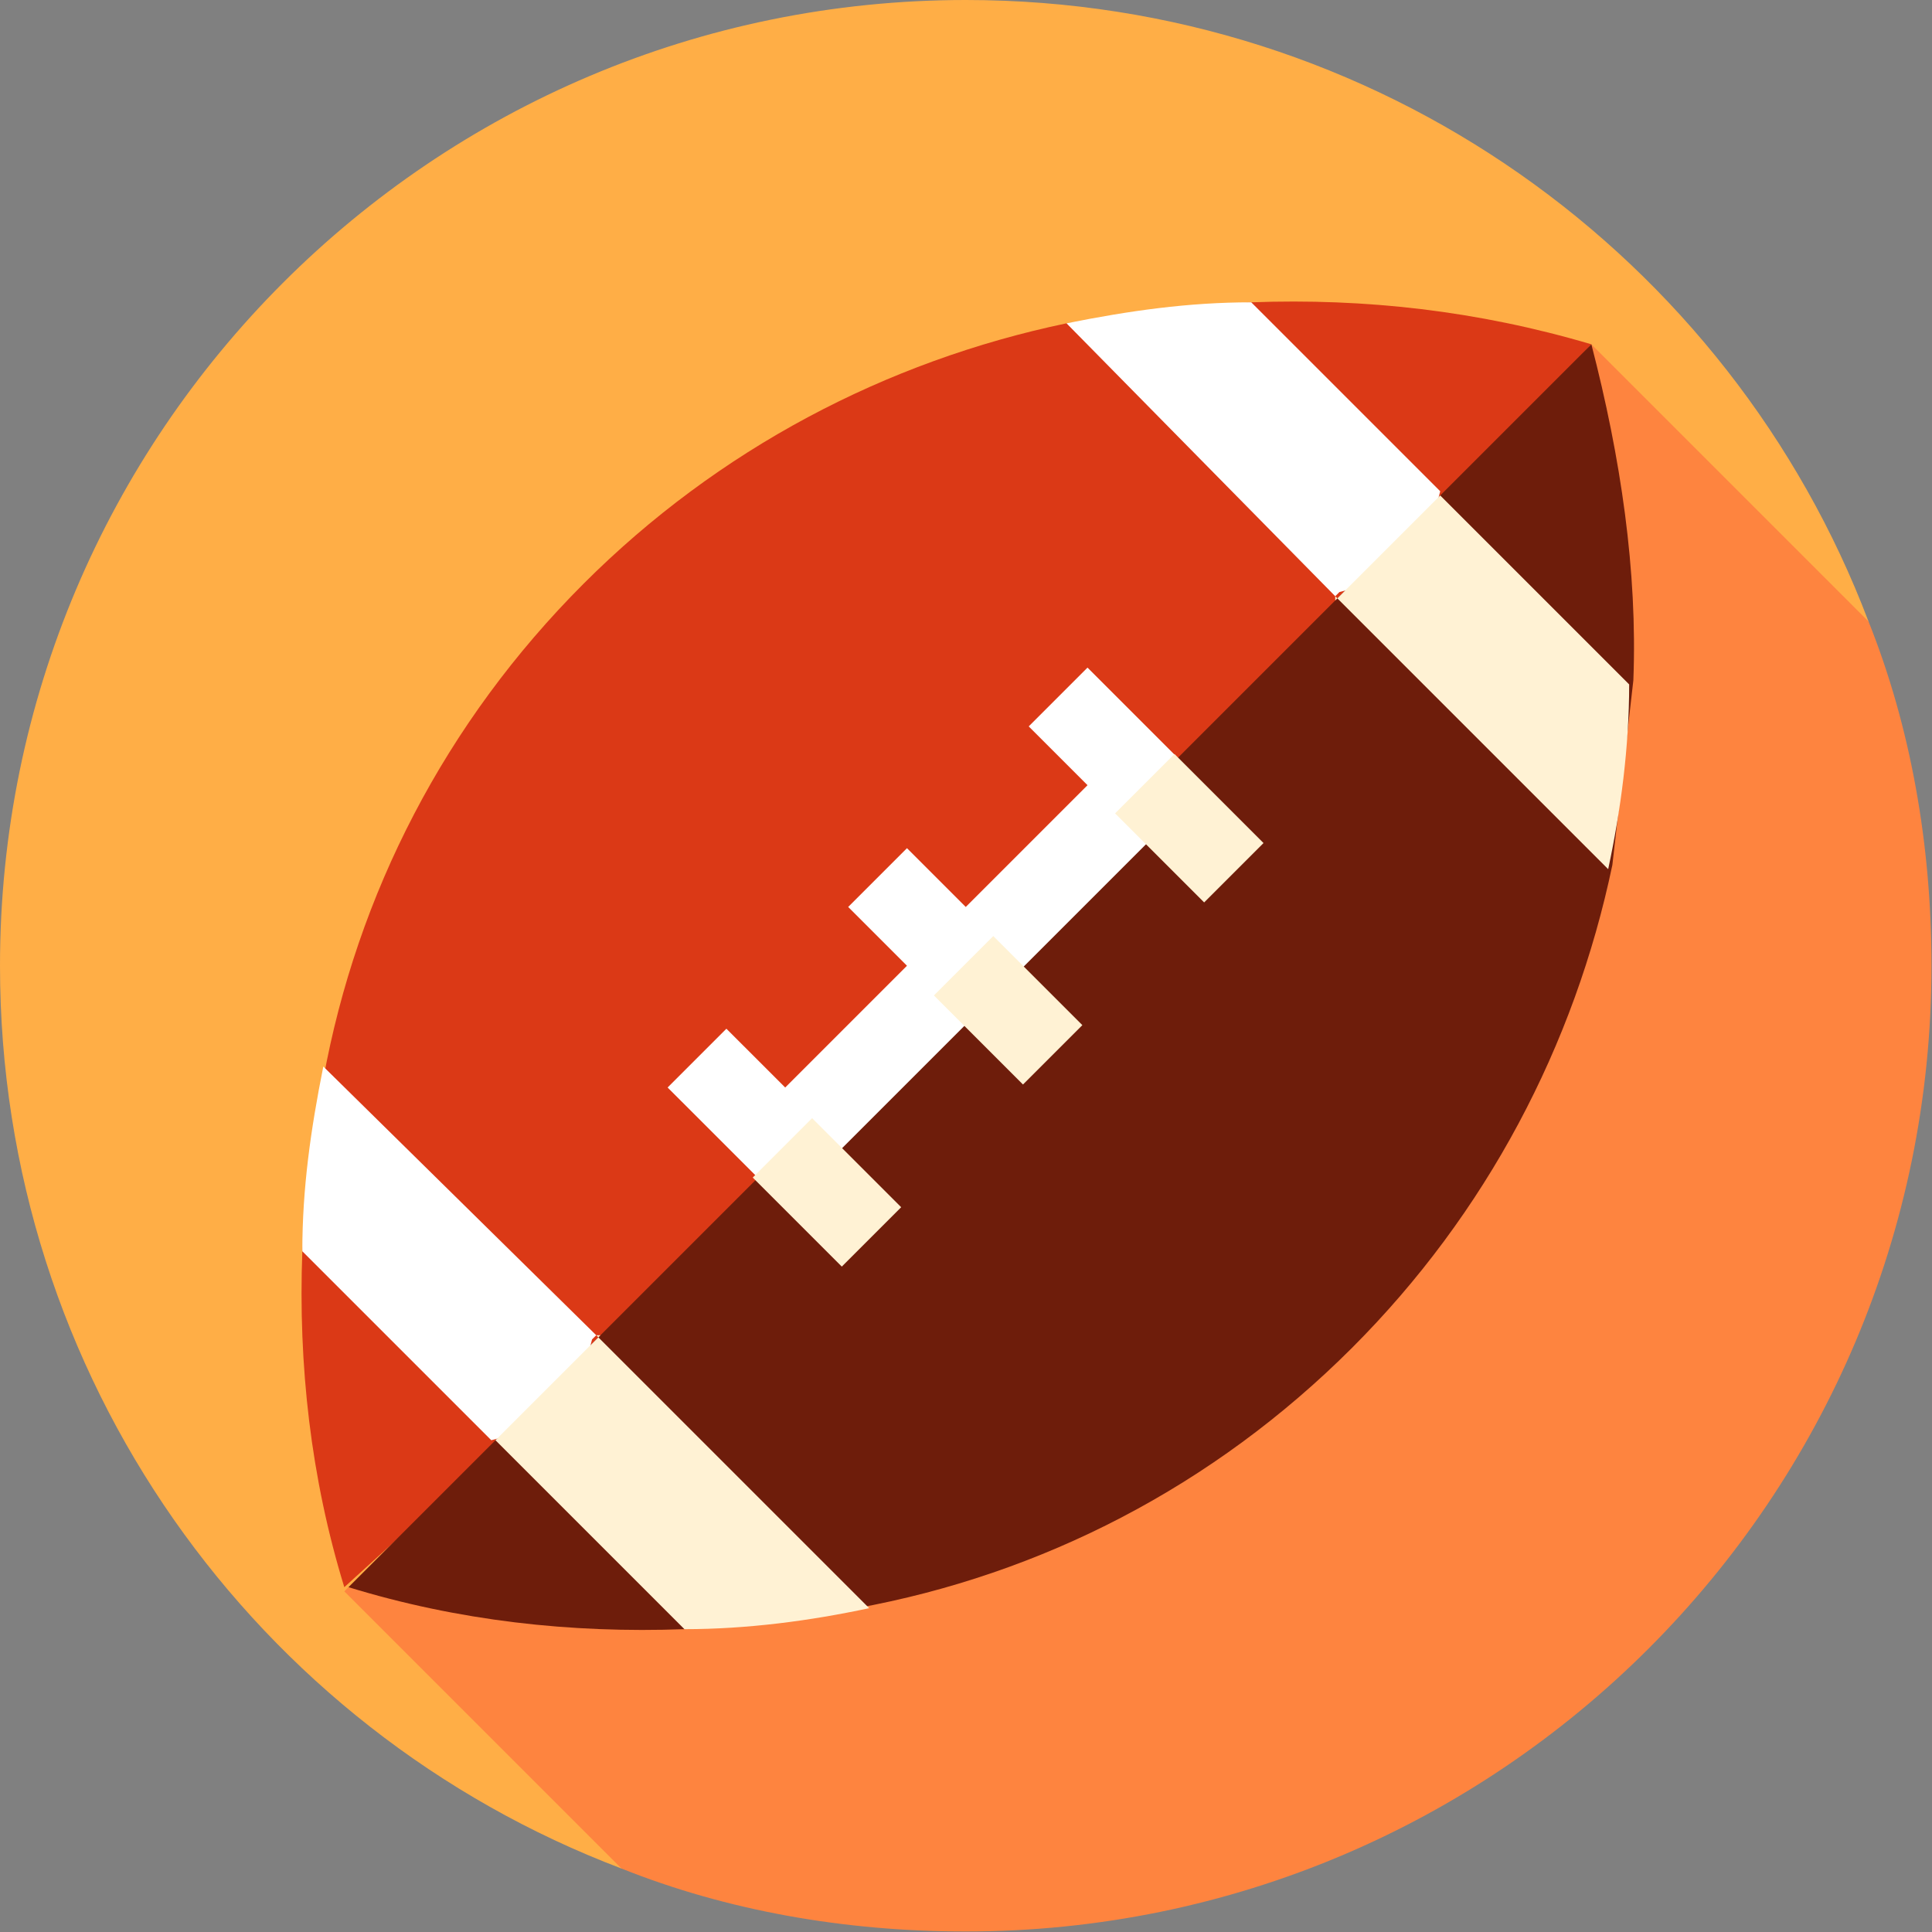<svg xmlns="http://www.w3.org/2000/svg" viewBox="0 0 300 300" width="300" height="300"><rect x="0" y="0" width="300" height="300" fill="#808080" stroke="none"/><style>  .a{fill:#fff;}.b{fill:#fff2d4;}</style><g transform="scale(0.652 0.652)"><path d="M445 148C412 61 328 0 230 0 103 0 0 103 0 230 0 328 61 412 148 445L445 148Z" fill="#ffae46"/><path d="m460 230c0-29-5-57-15-82l-66-66-297 297 66 66C173 455 201 460 230 460 357 460 460 357 460 230Z" fill="#fe843f"/><path d="M379 82C352 74 325 71 298 72l-44 5c-43 9-83 30-115 62-33 33-54 74-62 118l-5 41c-1 27 2 54 10 80L237 237 379 82Z" fill="#db3916"/><path d="m379 82c7 27 11 54 10 80l-5 44c-9 43-30 83-62 115-33 33-74 54-118 62l-41 5c-27 1-54-2-80-10L379 82Z" fill="#6e1d0b"/><path d="M318 142 254 77c15-3 29-5 44-5l45 45-5 19-19 5z" class="a"/><path d="M142 318 77 254c-3 15-5 29-5 44l45 45 19-5 5-19z" class="a"/><polygon points="187 259 173 245 159 259 180 280 194 280 280 194 280 180 259 159 245 173 259 187 230 216 216 202 202 216 216 230 " class="a"/><path d="m318 142 65 65c3-14 5-29 5-44l-45-45-25 25z" class="b"/><rect x="188" y="269" transform="matrix(-0.707 0.707 -0.707 -0.707 537.722 344.776)" width="20" height="30" class="b"/><rect x="231" y="226" transform="matrix(-0.707 0.707 -0.707 -0.707 580.871 240.609)" width="20" height="30" class="b"/><rect x="274" y="183" transform="matrix(-0.707 0.707 -0.707 -0.707 624.018 136.443)" width="20" height="30" class="b"/><path d="m142 318 65 65c-14 3-29 5-44 5l-45-45 25-25z" class="b"/></g></svg>
